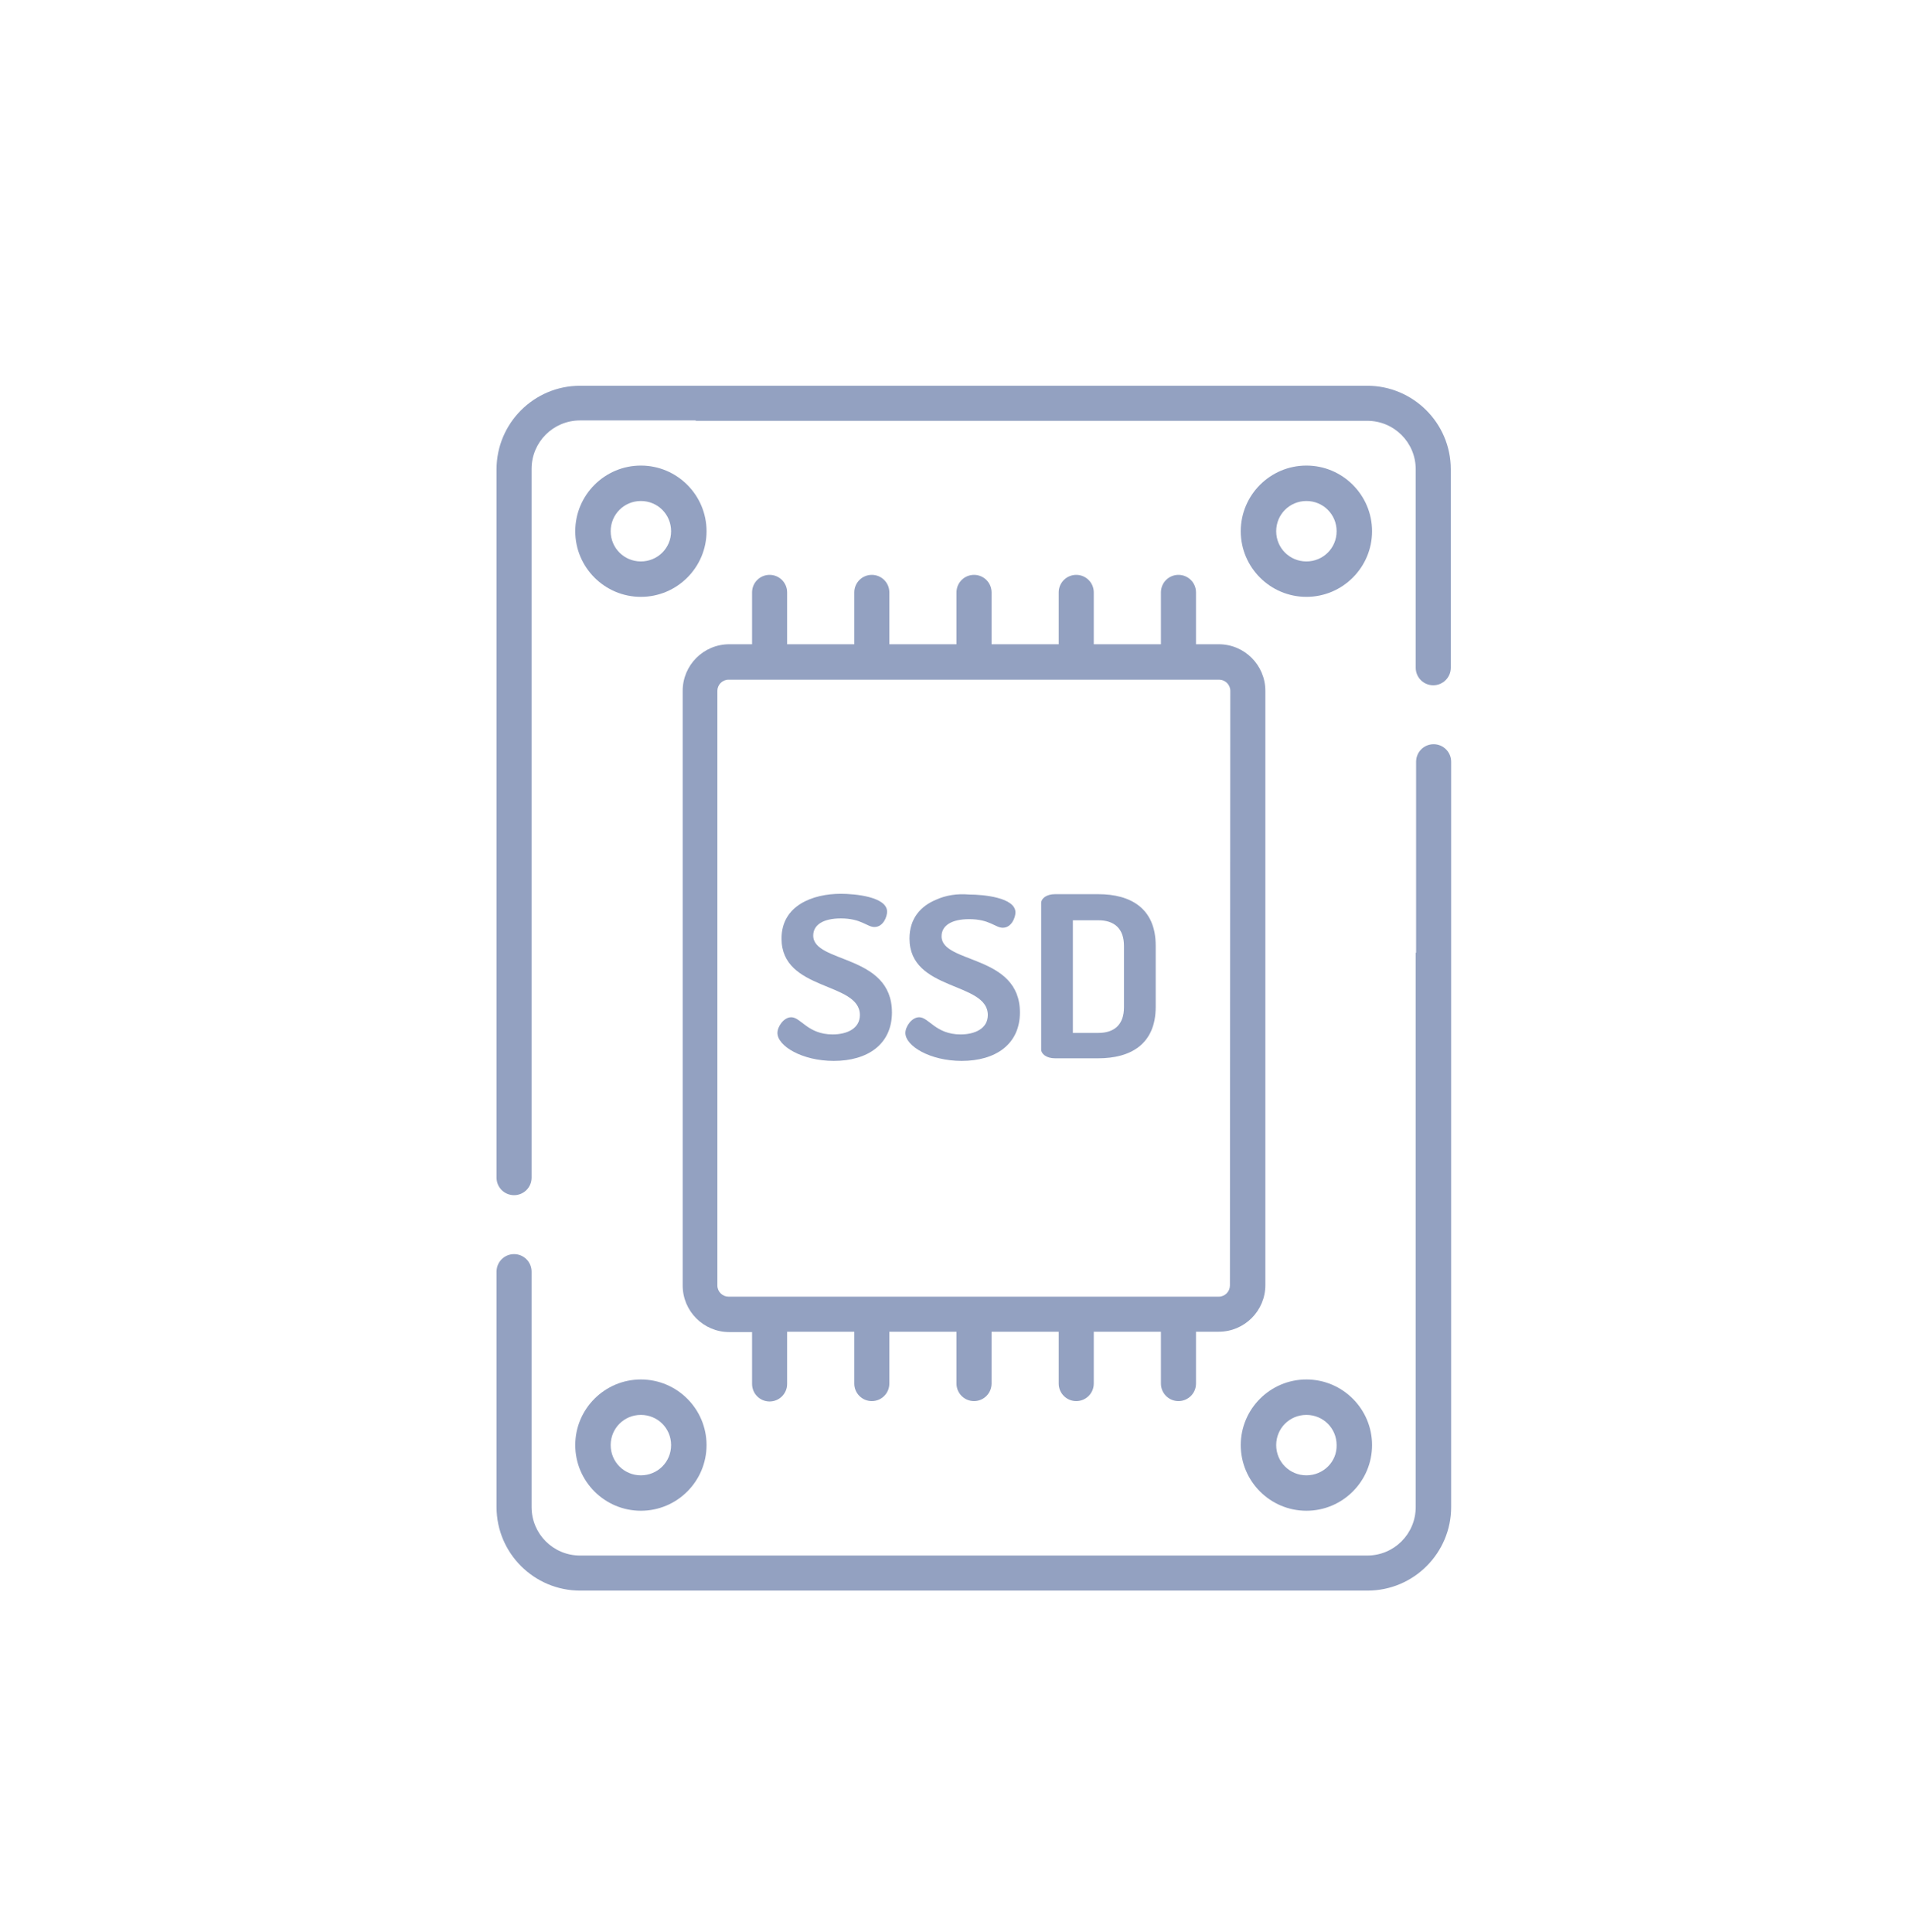 <svg width="85" height="86" viewBox="0 0 85 86" fill="none" xmlns="http://www.w3.org/2000/svg">
<path d="M36.191 41.639C36.191 41.157 36.64 40.875 37.42 40.875C38.333 40.875 38.582 41.257 38.914 41.257C39.312 41.257 39.478 40.792 39.478 40.576C39.478 39.912 38.051 39.779 37.42 39.779C36.175 39.779 34.78 40.294 34.78 41.772C34.78 44.129 38.267 43.681 38.267 45.175C38.267 45.773 37.702 46.038 37.055 46.038C35.942 46.038 35.644 45.274 35.212 45.274C34.88 45.274 34.598 45.69 34.598 45.972C34.598 46.553 35.693 47.217 37.105 47.217C38.599 47.217 39.694 46.486 39.694 45.059C39.694 42.452 36.191 42.884 36.191 41.639Z" fill="#93A1C1"/>
<path d="M41.653 40.045C40.973 40.327 40.475 40.875 40.475 41.771C40.475 44.129 43.961 43.681 43.961 45.175C43.961 45.772 43.397 46.038 42.749 46.038C41.637 46.038 41.338 45.274 40.906 45.274C40.574 45.274 40.292 45.689 40.292 45.972C40.292 46.553 41.388 47.217 42.799 47.217C44.293 47.217 45.389 46.486 45.389 45.059C45.389 42.469 41.902 42.9 41.902 41.672C41.902 41.19 42.351 40.908 43.131 40.908C44.044 40.908 44.293 41.29 44.625 41.29C45.023 41.29 45.19 40.825 45.19 40.609C45.19 39.945 43.762 39.812 43.131 39.812C42.6 39.763 42.085 39.846 41.653 40.045Z" fill="#93A1C1"/>
<path d="M46.335 45.972V46.702C46.335 46.918 46.584 47.101 46.949 47.101H48.875C50.303 47.101 51.432 46.486 51.432 44.81V42.087C51.432 40.427 50.319 39.796 48.875 39.796H46.949C46.584 39.796 46.335 39.978 46.335 40.194V45.972ZM47.746 40.958H48.875C49.589 40.958 50.02 41.323 50.02 42.103V44.826C50.02 45.606 49.589 45.972 48.875 45.972H47.746V40.958Z" fill="#93A1C1"/>
<path d="M63.003 42.402V67.072C63.003 68.268 62.04 69.231 60.845 69.231H25.815C24.62 69.231 23.657 68.268 23.657 67.072V56.597C23.657 56.165 23.309 55.816 22.877 55.816C22.445 55.816 22.097 56.165 22.097 56.597V67.072C22.097 69.131 23.773 70.791 25.815 70.791H60.861C62.92 70.791 64.58 69.114 64.58 67.072V33.902C64.58 33.471 64.231 33.122 63.8 33.122C63.368 33.122 63.02 33.471 63.02 33.902V42.402" fill="#93A1C1"/>
<path d="M30.962 18.729H60.845C62.04 18.729 63.003 19.691 63.003 20.887V29.719C63.003 30.15 63.352 30.499 63.783 30.499C64.215 30.499 64.564 30.15 64.564 29.719V20.887C64.564 18.828 62.887 17.168 60.845 17.168H25.815C23.757 17.168 22.097 18.845 22.097 20.887V52.413C22.097 52.845 22.445 53.193 22.877 53.193C23.309 53.193 23.657 52.845 23.657 52.413V20.87C23.657 19.675 24.62 18.712 25.815 18.712H30.962" fill="#93A1C1"/>
<path d="M48.676 59.27H51.664V61.577C51.664 62.009 52.013 62.357 52.444 62.357C52.876 62.357 53.225 62.009 53.225 61.577V59.27H54.237C55.383 59.27 56.312 58.34 56.312 57.194V30.748C56.312 29.602 55.383 28.673 54.237 28.673H53.225V26.365C53.225 25.934 52.876 25.585 52.444 25.585C52.013 25.585 51.664 25.934 51.664 26.365V28.673H48.676V26.365C48.676 25.934 48.327 25.585 47.895 25.585C47.464 25.585 47.115 25.934 47.115 26.365V28.673H44.127V26.365C44.127 25.934 43.778 25.585 43.347 25.585C42.915 25.585 42.566 25.934 42.566 26.365V28.673H39.578V26.365C39.578 25.934 39.23 25.585 38.798 25.585C38.366 25.585 38.018 25.934 38.018 26.365V28.673H35.029V26.365C35.029 25.934 34.681 25.585 34.249 25.585C33.817 25.585 33.469 25.934 33.469 26.365V28.673H32.456C31.311 28.673 30.381 29.602 30.381 30.748V57.211C30.381 58.356 31.311 59.286 32.456 59.286H33.469V61.594C33.469 62.025 33.817 62.374 34.249 62.374C34.681 62.374 35.029 62.025 35.029 61.594V59.27H38.018V61.577C38.018 62.009 38.366 62.357 38.798 62.357C39.23 62.357 39.578 62.009 39.578 61.577V59.27H42.566V61.577C42.566 62.009 42.915 62.357 43.347 62.357C43.778 62.357 44.127 62.009 44.127 61.577V59.27H47.115V61.577C47.115 62.009 47.464 62.357 47.895 62.357C48.327 62.357 48.676 62.009 48.676 61.577V59.27ZM54.735 57.211C54.735 57.477 54.52 57.709 54.237 57.709H32.423C32.157 57.709 31.925 57.493 31.925 57.211V30.748C31.925 30.482 32.141 30.25 32.423 30.25H54.254C54.52 30.25 54.752 30.466 54.752 30.748L54.735 57.211Z" fill="#93A1C1"/>
<path d="M28.521 20.721C26.911 20.721 25.6 22.032 25.6 23.643C25.6 25.253 26.911 26.564 28.521 26.564C30.132 26.564 31.443 25.253 31.443 23.643C31.443 22.032 30.132 20.721 28.521 20.721ZM28.521 24.987C27.774 24.987 27.177 24.39 27.177 23.643C27.177 22.895 27.774 22.298 28.521 22.298C29.269 22.298 29.866 22.895 29.866 23.643C29.866 24.39 29.269 24.987 28.521 24.987Z" fill="#93A1C1"/>
<path d="M58.139 20.721C56.528 20.721 55.217 22.032 55.217 23.643C55.217 25.253 56.528 26.564 58.139 26.564C59.749 26.564 61.06 25.253 61.06 23.643C61.06 22.032 59.749 20.721 58.139 20.721ZM58.139 24.987C57.392 24.987 56.794 24.39 56.794 23.643C56.794 22.895 57.392 22.298 58.139 22.298C58.886 22.298 59.483 22.895 59.483 23.643C59.483 24.39 58.886 24.987 58.139 24.987Z" fill="#93A1C1"/>
<path d="M28.521 61.395C26.911 61.395 25.6 62.706 25.6 64.316C25.6 65.927 26.911 67.238 28.521 67.238C30.132 67.238 31.443 65.927 31.443 64.316C31.443 62.706 30.132 61.395 28.521 61.395ZM28.521 65.661C27.774 65.661 27.177 65.064 27.177 64.316C27.177 63.569 27.774 62.972 28.521 62.972C29.269 62.972 29.866 63.569 29.866 64.316C29.866 65.064 29.269 65.661 28.521 65.661Z" fill="#93A1C1"/>
<path d="M58.139 61.395C56.528 61.395 55.217 62.706 55.217 64.316C55.217 65.927 56.528 67.238 58.139 67.238C59.749 67.238 61.06 65.927 61.06 64.316C61.06 62.706 59.749 61.395 58.139 61.395ZM58.139 65.661C57.392 65.661 56.794 65.064 56.794 64.316C56.794 63.569 57.392 62.972 58.139 62.972C58.886 62.972 59.483 63.569 59.483 64.316C59.5 65.064 58.886 65.661 58.139 65.661Z" fill="#93A1C1"/>
</svg>
